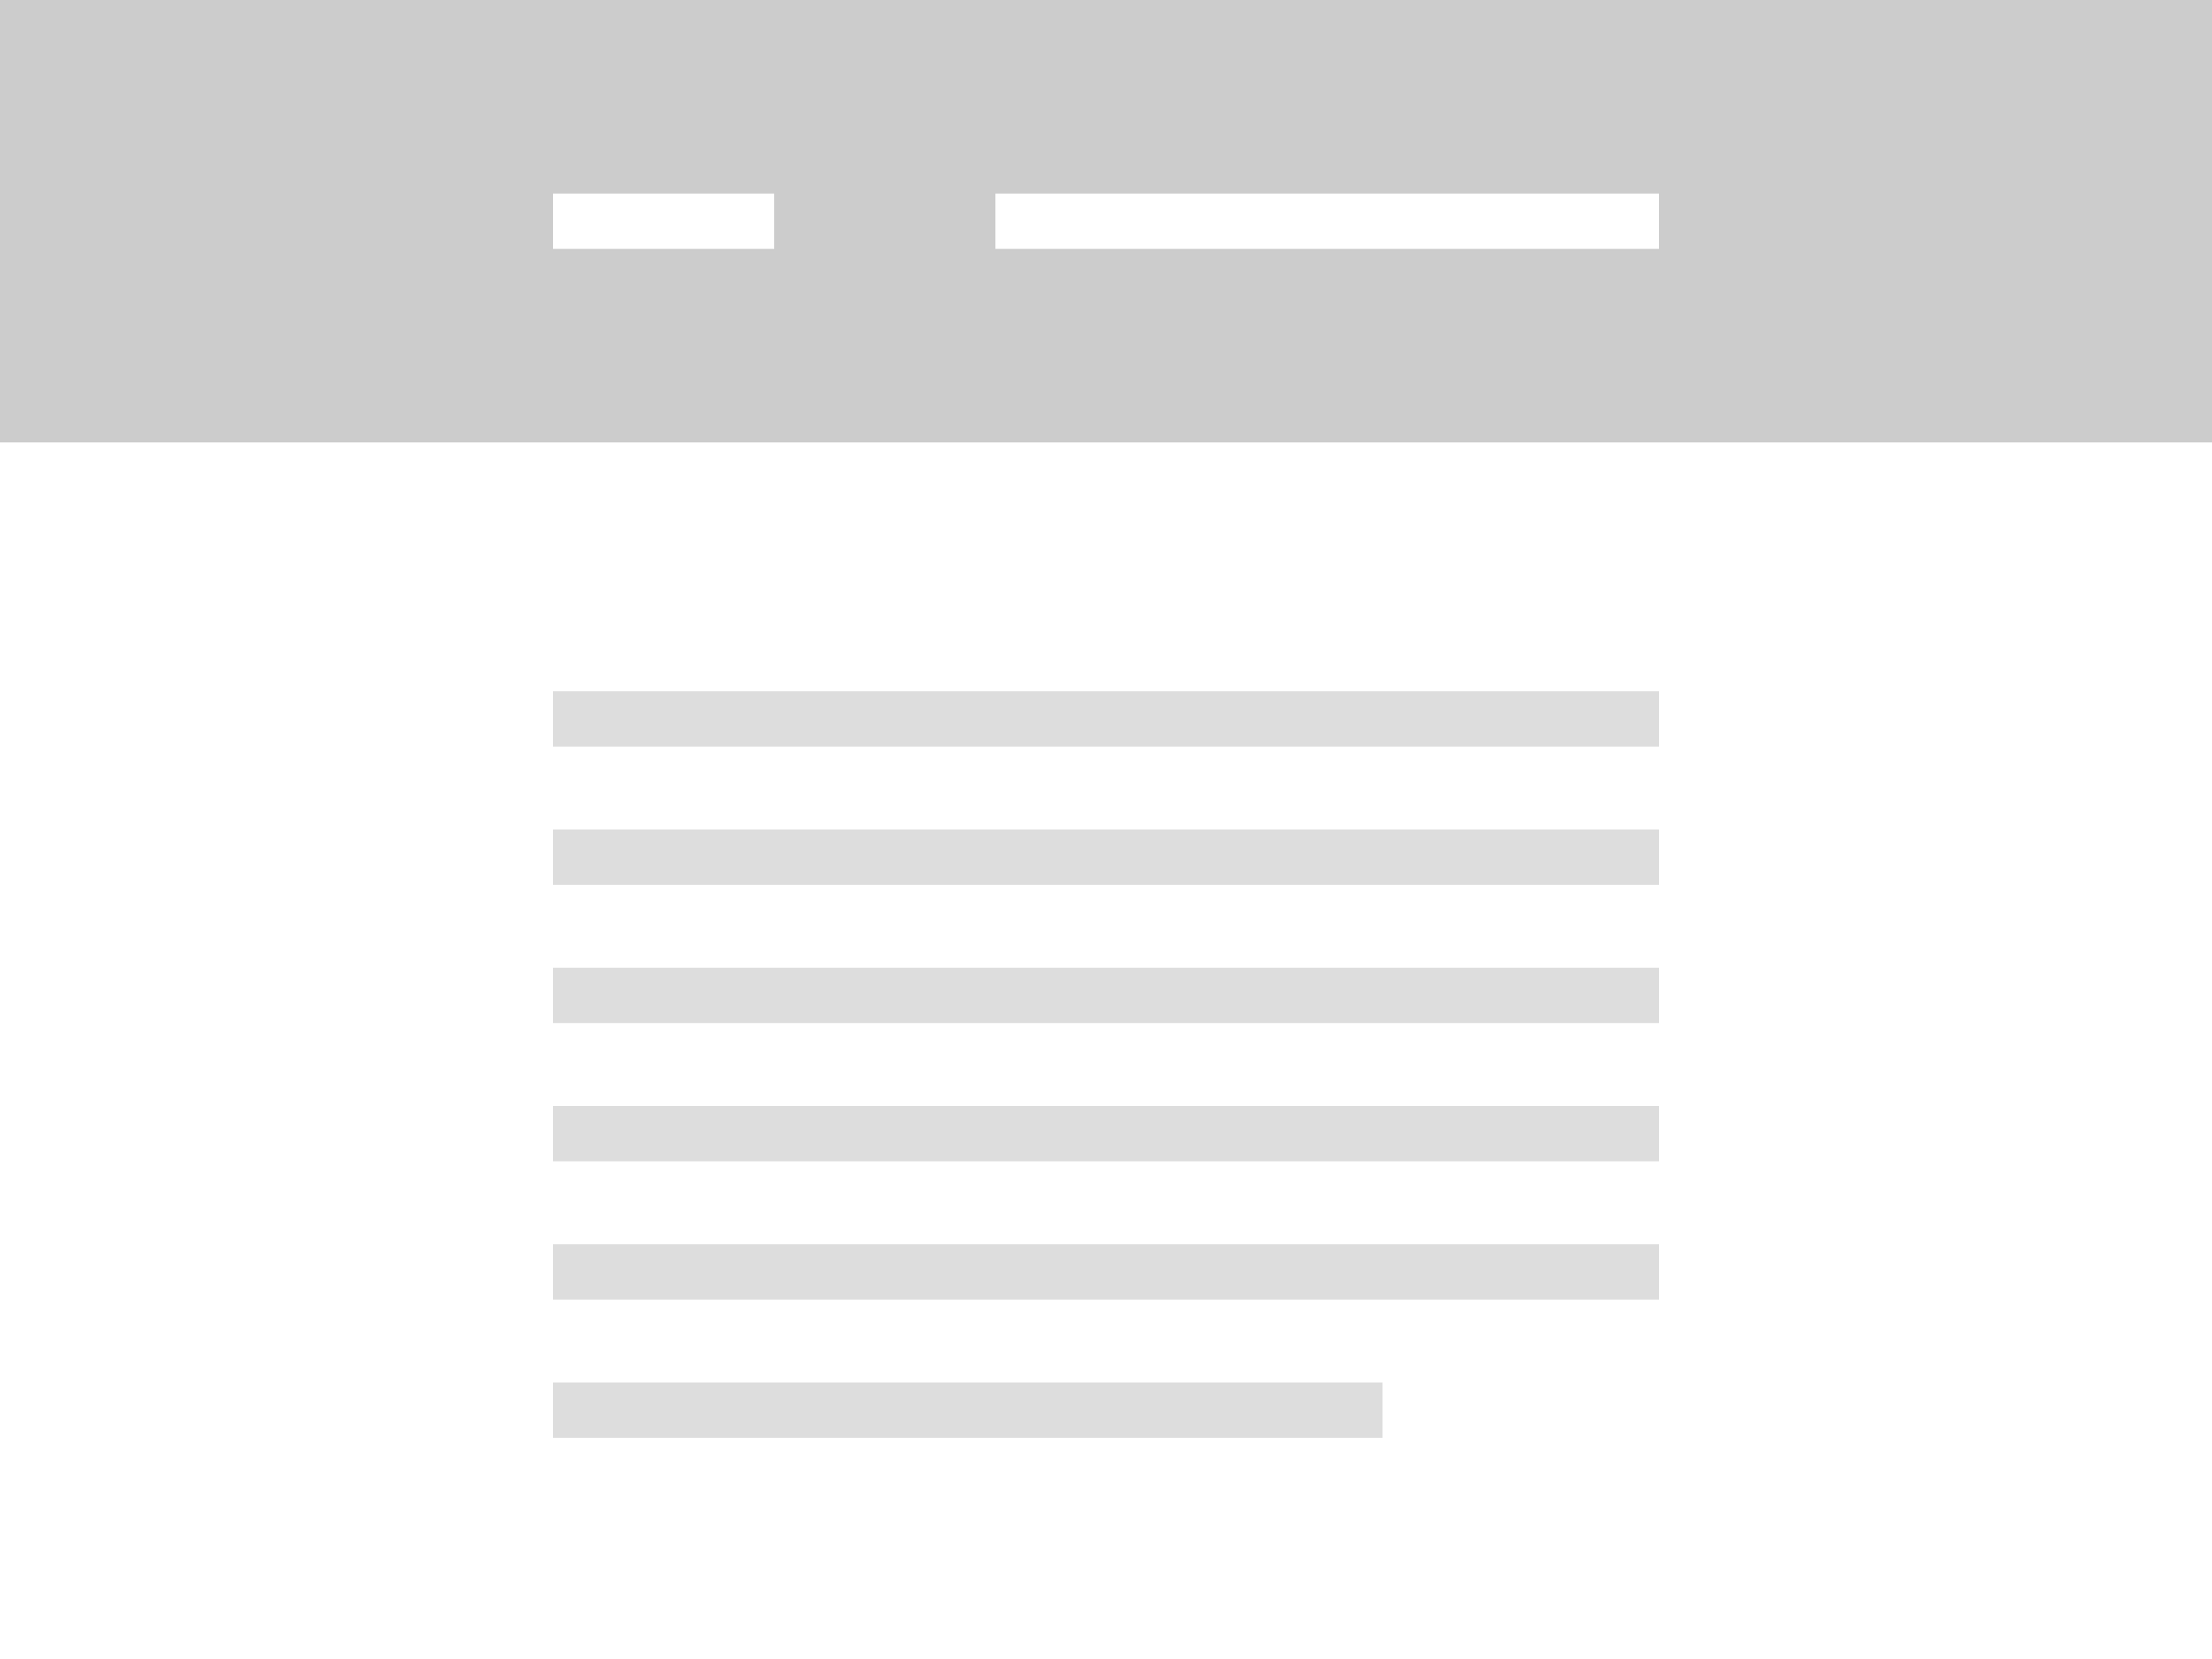 <svg xmlns="http://www.w3.org/2000/svg" viewBox="0 0 80 60"><title>header-layout--default</title><rect width="80" height="60" fill="#fff"/><rect width="80" height="16" fill="#ccc"/><rect x="20" y="7" width="8" height="2" fill="#fff"/><rect x="36" y="7" width="24" height="2" fill="#fff"/><rect x="20" y="25" width="40" height="2" fill="#ddd"/><rect x="20" y="30" width="40" height="2" fill="#ddd"/><rect x="20" y="35" width="40" height="2" fill="#ddd"/><rect x="20" y="40" width="40" height="2" fill="#ddd"/><rect x="20" y="45" width="40" height="2" fill="#ddd"/><rect x="20" y="50" width="30" height="2" fill="#ddd"/></svg>